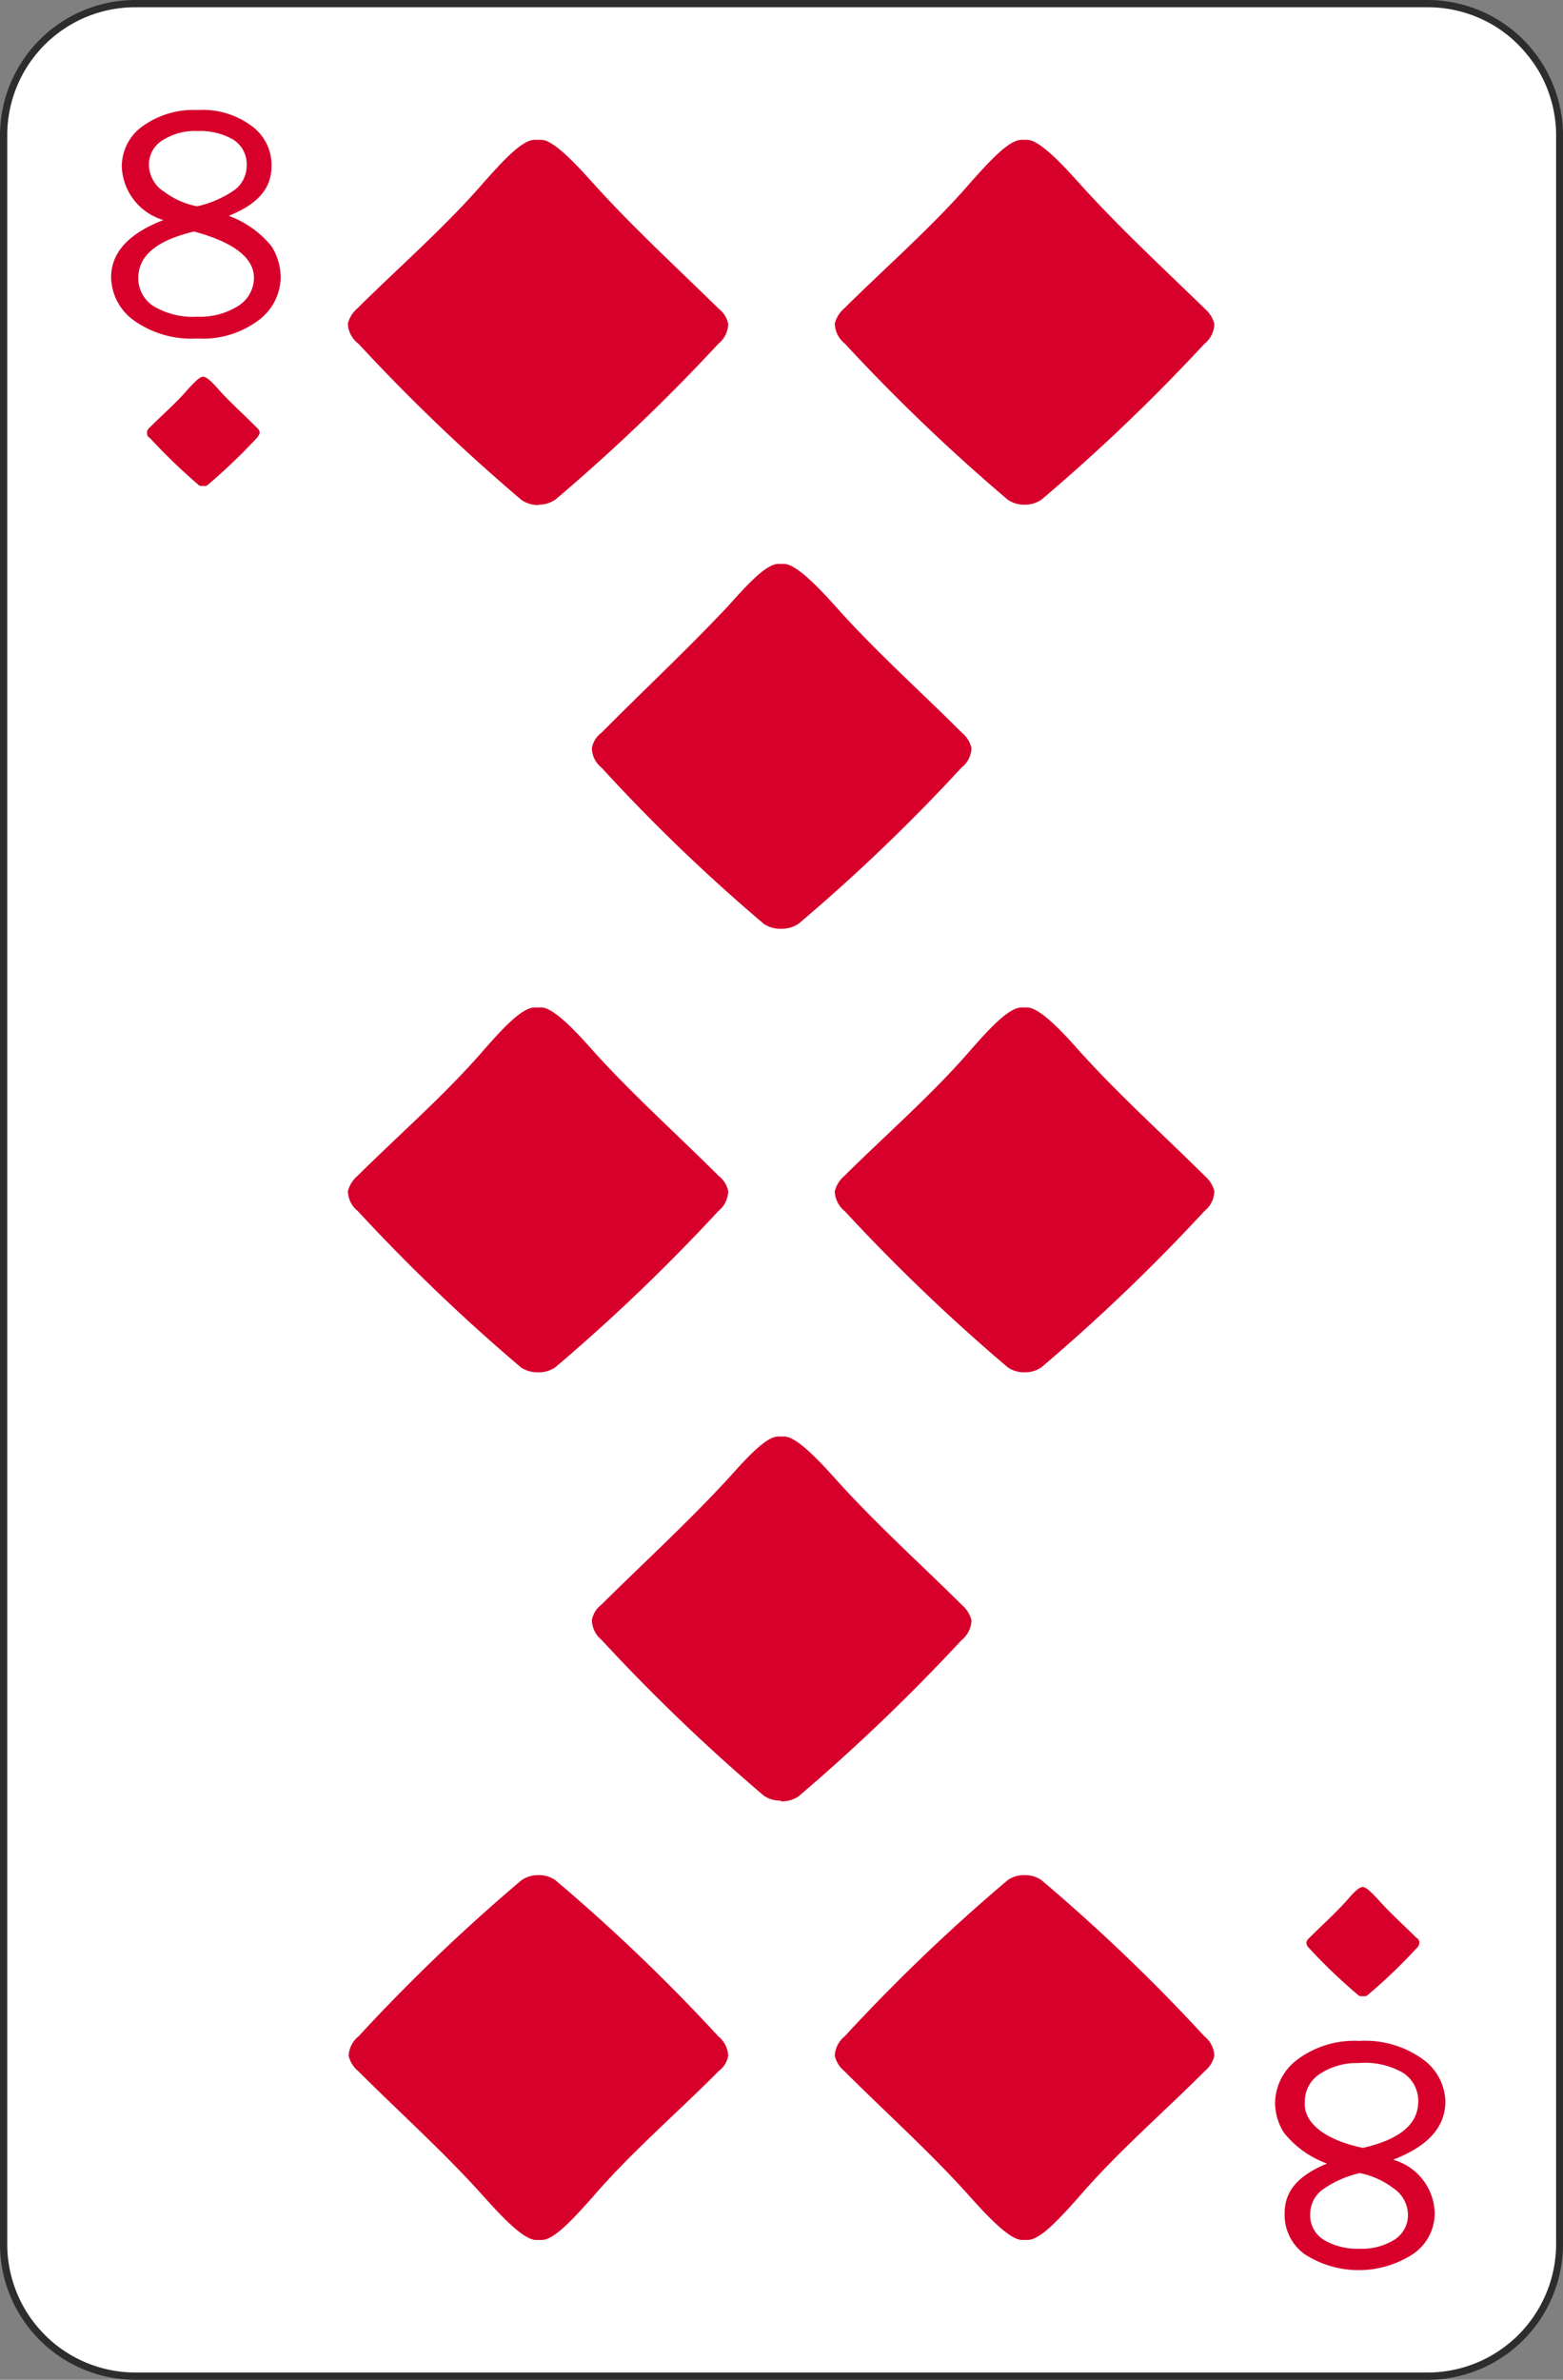 <svg xmlns="http://www.w3.org/2000/svg" viewBox="0 0 40.93 62.29"><rect x="0" y="0" width="40.93" height="62.29" fill="#808080" stroke="none"/><title>d8</title><g id="Layer_2" data-name="Layer 2"><g id="Layer_1-2" data-name="Layer 1"><g id="d8"><rect x="0.09" y="0.09" width="40.74" height="62.1" rx="3.45" style="fill:#fff"/><path d="M37.39,62.29H3.54A3.55,3.55,0,0,1,0,58.74V3.54A3.55,3.55,0,0,1,3.54,0H37.39a3.55,3.55,0,0,1,3.54,3.54v55.2A3.55,3.55,0,0,1,37.39,62.29ZM3.54.19A3.35,3.35,0,0,0,.19,3.54v55.2A3.36,3.36,0,0,0,3.54,62.1H37.39a3.37,3.37,0,0,0,3.36-3.36V3.54A3.36,3.36,0,0,0,37.39.19Z" style="fill:#2d2d2d"/><path d="M5.29,12.71a.2.2,0,0,0,.13,0,15.45,15.45,0,0,0,1.3-1.24s.09-.1.08-.16a.2.2,0,0,0-.08-.12c-.33-.34-.69-.65-1-1-.13-.15-.3-.33-.4-.33h0c-.1,0-.26.18-.4.33-.31.36-.67.67-1,1a.19.19,0,0,0-.07.12c0,.06,0,.11.08.16a15.29,15.29,0,0,0,1.29,1.24.23.23,0,0,0,.14,0Z" style="fill:#d6002b"/><path d="M35.66,52.24a.2.2,0,0,0,.13,0A14,14,0,0,0,37.09,51a.21.21,0,0,0,.08-.16s0-.08-.08-.12c-.33-.33-.69-.65-1-1-.14-.15-.3-.32-.4-.33h0c-.11,0-.27.18-.4.33-.32.36-.68.68-1,1a.23.23,0,0,0-.08.12.21.21,0,0,0,.08.16,14,14,0,0,0,1.3,1.24.2.2,0,0,0,.13,0Z" style="fill:#d6002b"/><path d="M4.28,5.76A1.52,1.52,0,0,1,3.19,4.38,1.29,1.29,0,0,1,3.74,3.3a2.28,2.28,0,0,1,1.44-.42,2.14,2.14,0,0,1,1.4.41,1.26,1.26,0,0,1,.53,1.06c0,.6-.38,1-1.12,1.3a2.56,2.56,0,0,1,1.13.81,1.56,1.56,0,0,1,.23.78,1.42,1.42,0,0,1-.59,1.15,2.43,2.43,0,0,1-1.59.47,2.6,2.6,0,0,1-1.66-.47,1.42,1.42,0,0,1-.6-1.13C2.91,6.61,3.37,6.11,4.28,5.76Zm.8.3c-1,.24-1.46.64-1.46,1.23A.87.87,0,0,0,4,8a2,2,0,0,0,1.17.29A1.87,1.87,0,0,0,6.25,8a.87.87,0,0,0,.4-.73C6.65,6.75,6.12,6.34,5.08,6.06Zm.08-.66a2.74,2.74,0,0,0,1-.44.8.8,0,0,0,.3-.63.76.76,0,0,0-.36-.68,1.73,1.73,0,0,0-.93-.22,1.56,1.56,0,0,0-.91.24.74.74,0,0,0-.36.65.85.85,0,0,0,.4.7A2.12,2.12,0,0,0,5.16,5.4Z" style="fill:#d6002b"/><path d="M36.48,56.53a1.49,1.49,0,0,1,1.09,1.38A1.29,1.29,0,0,1,37,59a2.61,2.61,0,0,1-2.84,0,1.27,1.27,0,0,1-.52-1.06c0-.61.37-1,1.11-1.31a2.56,2.56,0,0,1-1.13-.81,1.49,1.49,0,0,1-.23-.77A1.44,1.44,0,0,1,34,53.89a2.49,2.49,0,0,1,1.59-.47,2.59,2.59,0,0,1,1.67.48A1.41,1.41,0,0,1,37.85,55C37.85,55.68,37.39,56.18,36.48,56.53Zm-.79-.31c1-.23,1.45-.64,1.45-1.22a.88.88,0,0,0-.39-.74A2,2,0,0,0,35.57,54a1.74,1.74,0,0,0-1,.28.85.85,0,0,0-.4.72C34.12,55.53,34.64,56,35.69,56.22Zm-.08.66a2.71,2.71,0,0,0-1,.45.8.8,0,0,0-.3.63.75.75,0,0,0,.36.67,1.74,1.74,0,0,0,.94.23,1.6,1.6,0,0,0,.91-.24.76.76,0,0,0,.35-.65.85.85,0,0,0-.39-.7A2.13,2.13,0,0,0,35.61,56.88Z" style="fill:#d6002b"/><path d="M14.1,13.21a.76.76,0,0,0,.44-.13A49,49,0,0,0,18.81,9a.69.69,0,0,0,.26-.52.67.67,0,0,0-.25-.4C17.72,7,16.54,5.92,15.5,4.76c-.45-.5-1-1.08-1.31-1.1H14c-.34,0-.87.6-1.32,1.1-1,1.16-2.21,2.21-3.32,3.31a.78.78,0,0,0-.25.4A.69.69,0,0,0,9.39,9a49,49,0,0,0,4.27,4.09.78.78,0,0,0,.44.13Z" style="fill:#d6002b"/><path d="M26.83,13.21a.76.76,0,0,0,.44-.13A49,49,0,0,0,31.54,9a.69.69,0,0,0,.26-.52.78.78,0,0,0-.25-.4C30.44,7,29.27,5.92,28.23,4.76c-.45-.5-1-1.08-1.32-1.1h-.16c-.34,0-.87.6-1.32,1.1-1,1.16-2.21,2.21-3.32,3.31a.78.78,0,0,0-.25.4.69.69,0,0,0,.26.52,49,49,0,0,0,4.27,4.09.76.76,0,0,0,.44.13Z" style="fill:#d6002b"/><path d="M14.1,35.92a.76.76,0,0,0,.44-.13,49,49,0,0,0,4.27-4.09.69.69,0,0,0,.26-.52.67.67,0,0,0-.25-.4c-1.1-1.1-2.28-2.15-3.32-3.31-.45-.51-1-1.08-1.31-1.1H14c-.34,0-.87.59-1.32,1.1-1,1.16-2.21,2.21-3.32,3.31a.78.78,0,0,0-.25.4.69.69,0,0,0,.26.52,49,49,0,0,0,4.27,4.09.78.78,0,0,0,.44.13Z" style="fill:#d6002b"/><path d="M26.83,35.92a.76.76,0,0,0,.44-.13,49,49,0,0,0,4.27-4.09.69.69,0,0,0,.26-.52.78.78,0,0,0-.25-.4c-1.11-1.1-2.28-2.15-3.32-3.31-.45-.51-1-1.08-1.32-1.1h-.16c-.34,0-.87.59-1.32,1.1-1,1.16-2.21,2.21-3.32,3.31a.78.78,0,0,0-.25.4.69.69,0,0,0,.26.52,49,49,0,0,0,4.27,4.09.76.76,0,0,0,.44.13Z" style="fill:#d6002b"/><path d="M26.83,49.08a.76.76,0,0,0-.44.13,47.57,47.57,0,0,0-4.27,4.09.69.69,0,0,0-.26.51.74.74,0,0,0,.25.4c1.11,1.11,2.28,2.15,3.32,3.32.45.5,1,1.08,1.32,1.1h.16c.34,0,.87-.6,1.32-1.1,1-1.17,2.21-2.21,3.32-3.32a.74.74,0,0,0,.25-.4.69.69,0,0,0-.26-.51,47.57,47.57,0,0,0-4.27-4.09.76.76,0,0,0-.44-.13Z" style="fill:#d6002b"/><path d="M14.1,49.08a.78.78,0,0,0-.44.13A47.57,47.57,0,0,0,9.39,53.3a.69.69,0,0,0-.26.51.74.74,0,0,0,.25.4c1.11,1.11,2.28,2.15,3.32,3.32.45.5,1,1.08,1.32,1.1h.17c.33,0,.86-.6,1.31-1.1,1-1.17,2.22-2.21,3.32-3.32a.64.64,0,0,0,.25-.4.69.69,0,0,0-.26-.51,47.57,47.57,0,0,0-4.27-4.09.76.76,0,0,0-.44-.13Z" style="fill:#d6002b"/><path d="M20.47,24.31a.78.78,0,0,0,.44-.13,47.52,47.52,0,0,0,4.27-4.09.67.67,0,0,0,.26-.51.74.74,0,0,0-.25-.4c-1.11-1.11-2.28-2.15-3.32-3.32-.45-.5-1-1.07-1.32-1.1h-.17c-.33,0-.86.6-1.31,1.1C18,17,16.85,18.07,15.75,19.18a.64.64,0,0,0-.25.4.66.66,0,0,0,.25.51A46.35,46.35,0,0,0,20,24.18a.75.75,0,0,0,.43.13Z" style="fill:#d6002b"/><path d="M20.47,47.15a.78.78,0,0,0,.44-.13,50.48,50.48,0,0,0,4.27-4.09.69.69,0,0,0,.26-.52.78.78,0,0,0-.25-.4c-1.11-1.1-2.28-2.15-3.32-3.31-.45-.5-1-1.08-1.32-1.1h-.17c-.33,0-.86.6-1.31,1.1C18,39.86,16.85,40.91,15.75,42a.67.67,0,0,0-.25.4.68.68,0,0,0,.25.52A49.16,49.16,0,0,0,20,47a.75.75,0,0,0,.43.13Z" style="fill:#d6002b"/></g></g></g></svg>